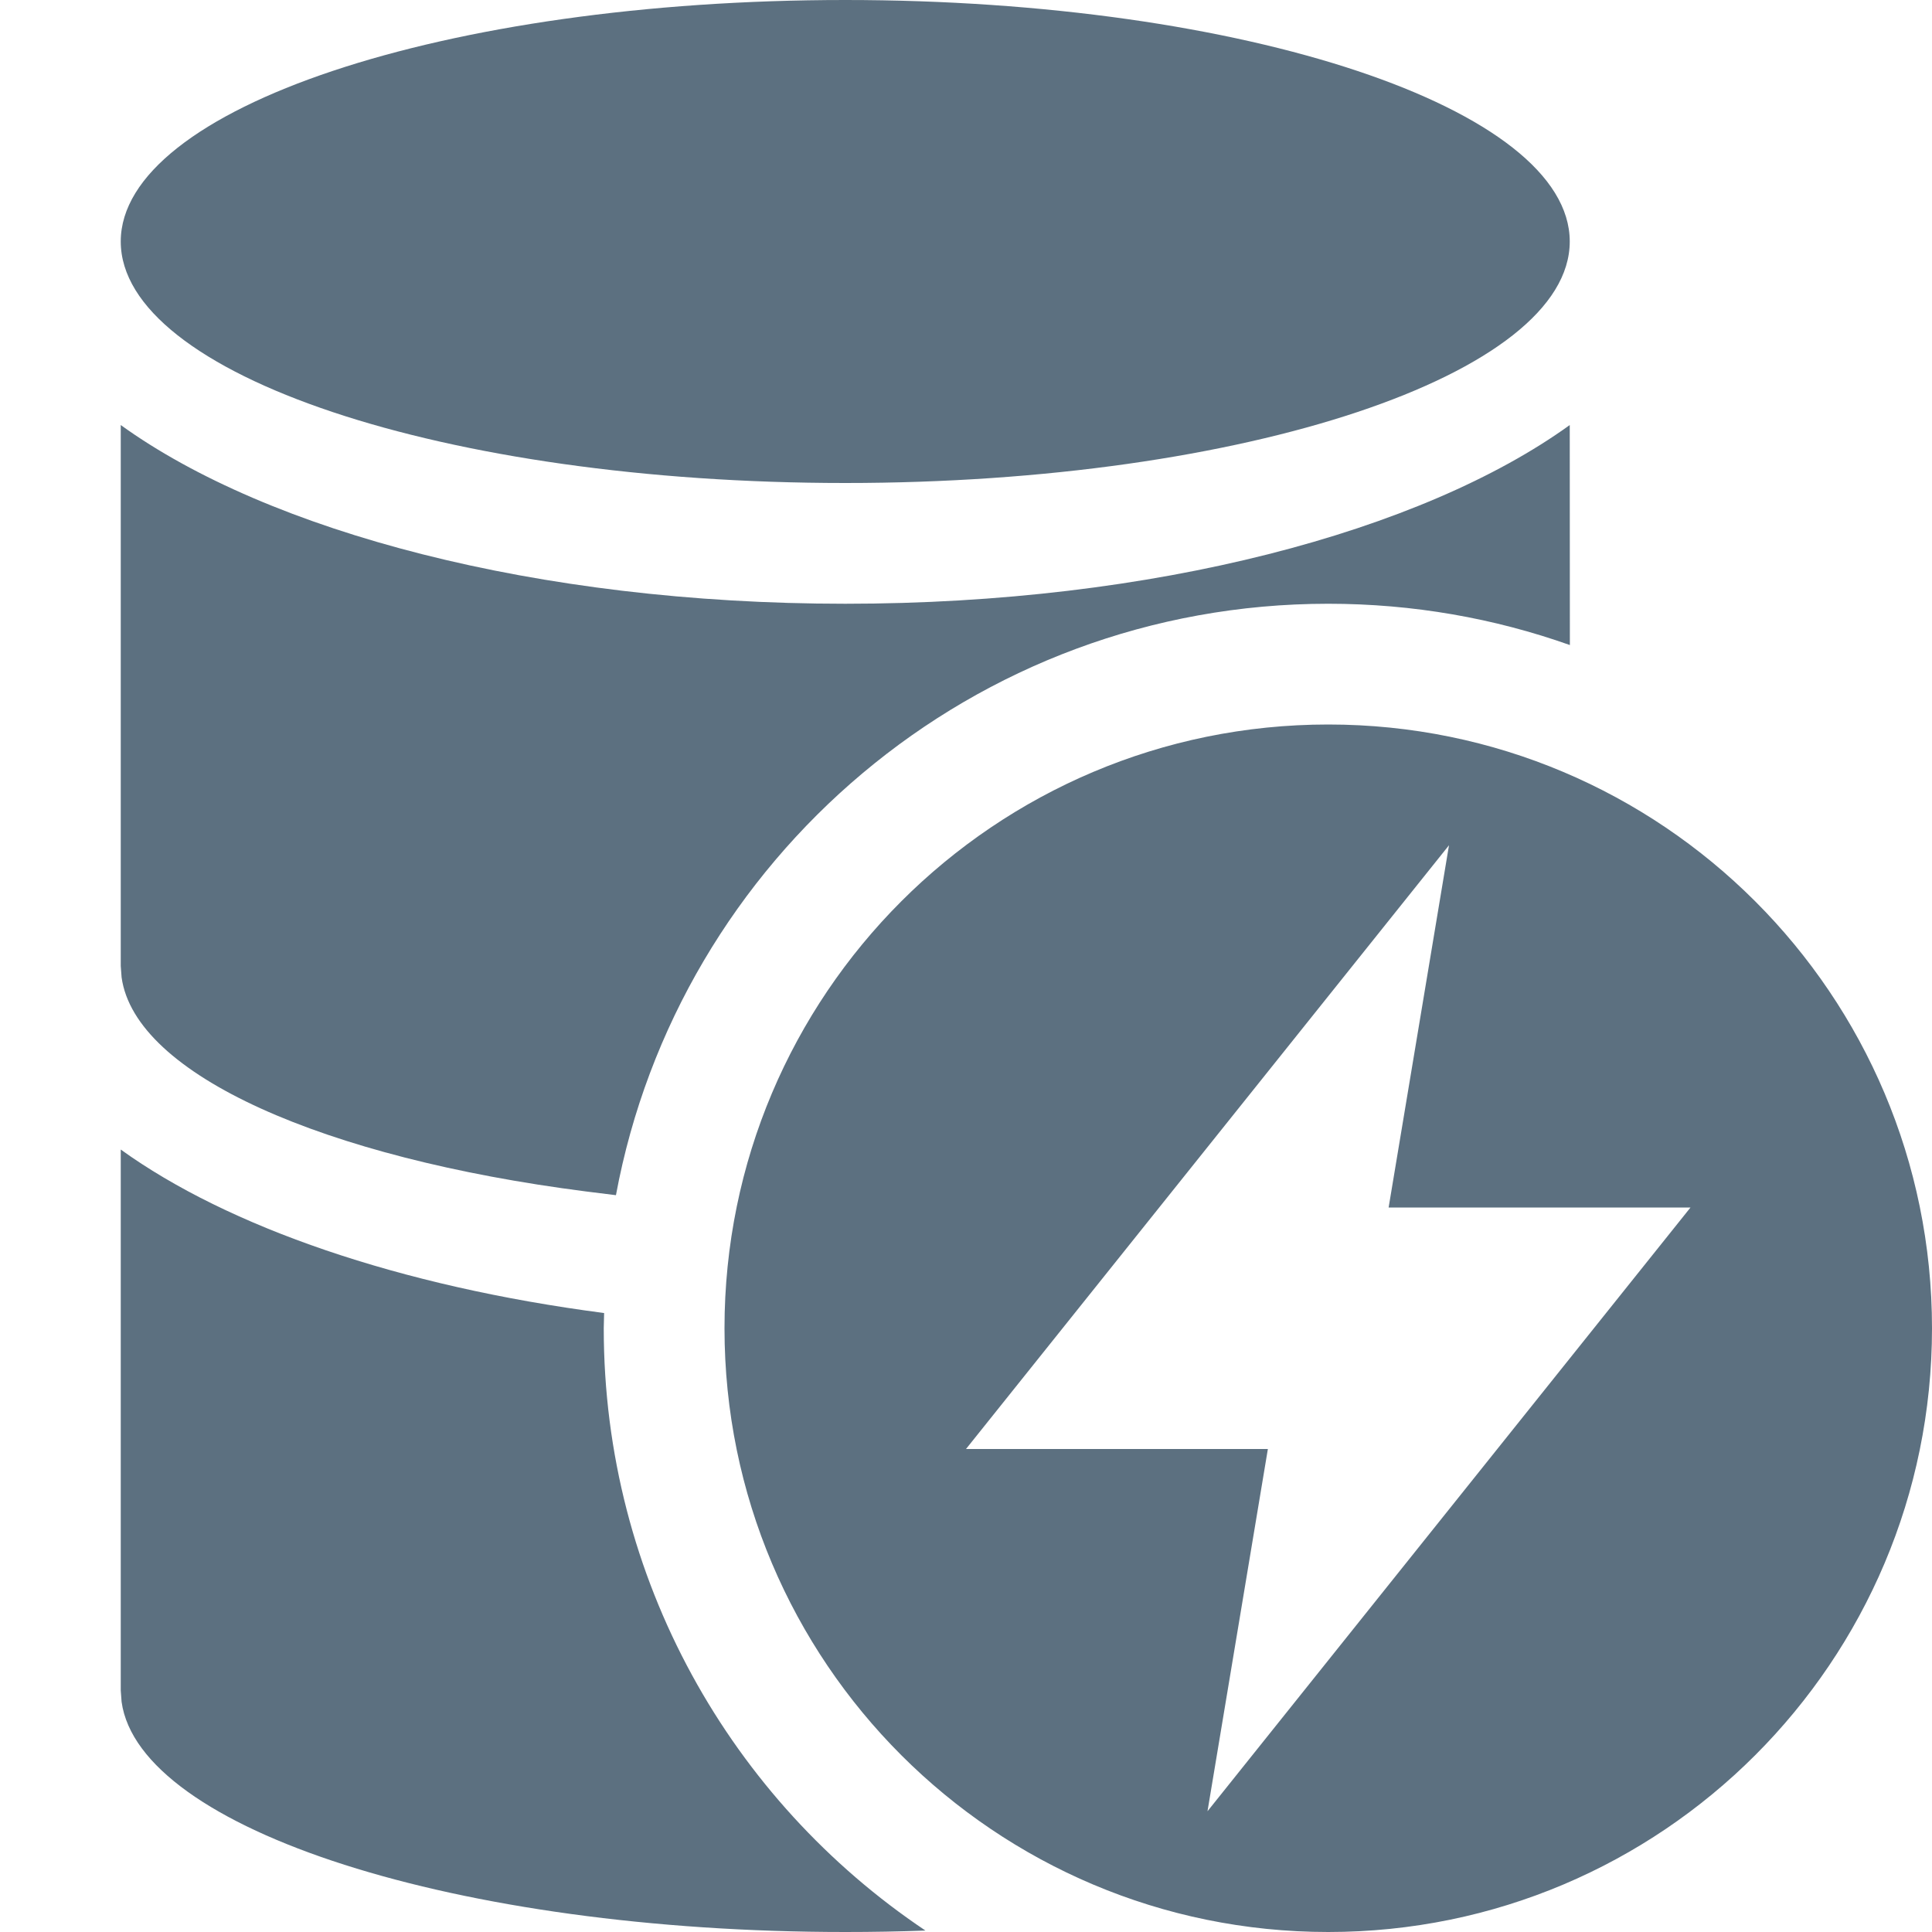 <?xml version="1.0" encoding="UTF-8"?>
<svg width="16px" height="16px" viewBox="0 0 16 16" version="1.1" xmlns="http://www.w3.org/2000/svg" xmlns:xlink="http://www.w3.org/1999/xlink">
    <g stroke="none" stroke-width="1" fill="none" fill-rule="evenodd">
        <path d="M1,9.52 C1.889,10.161 3.308,10.653 5.003,10.874 L5,11 C5,13.079 6.058,14.912 7.664,15.988 C7.447,15.996 7.225,16 7,16 C3.785,16 1.154,15.151 1.007,14.094 L1,14 L1,9.52 Z M11,6 C13.762,6 16,8.238 16,11 C16,13.762 13.762,16 11,16 C8.238,16 6,13.762 6,11 C6,8.238 8.238,6 11,6 Z M12,7 L8,12 L10.5,12 L10,15 L14,10 L11.5,10 L12,7 Z M13,3.52 L13.001,5.342 C12.375,5.12 11.702,5 11,5 C8.063,5 5.619,7.11 5.101,9.898 L4.852,9.867 C2.684,9.589 1.119,8.902 1.007,8.094 L1,8 L1,3.52 C2.22,4.4 4.44,5 7,5 C9.56,5 11.78,4.4 13,3.52 Z M7,0 C10.31,0 13,0.9 13,2 C13,3.1 10.31,4 7,4 C3.68,4 1,3.1 1,2 C1,0.9 3.68,0 7,0 Z" id="Mask" fill="#5C7080"></path>
    </g>
</svg>
